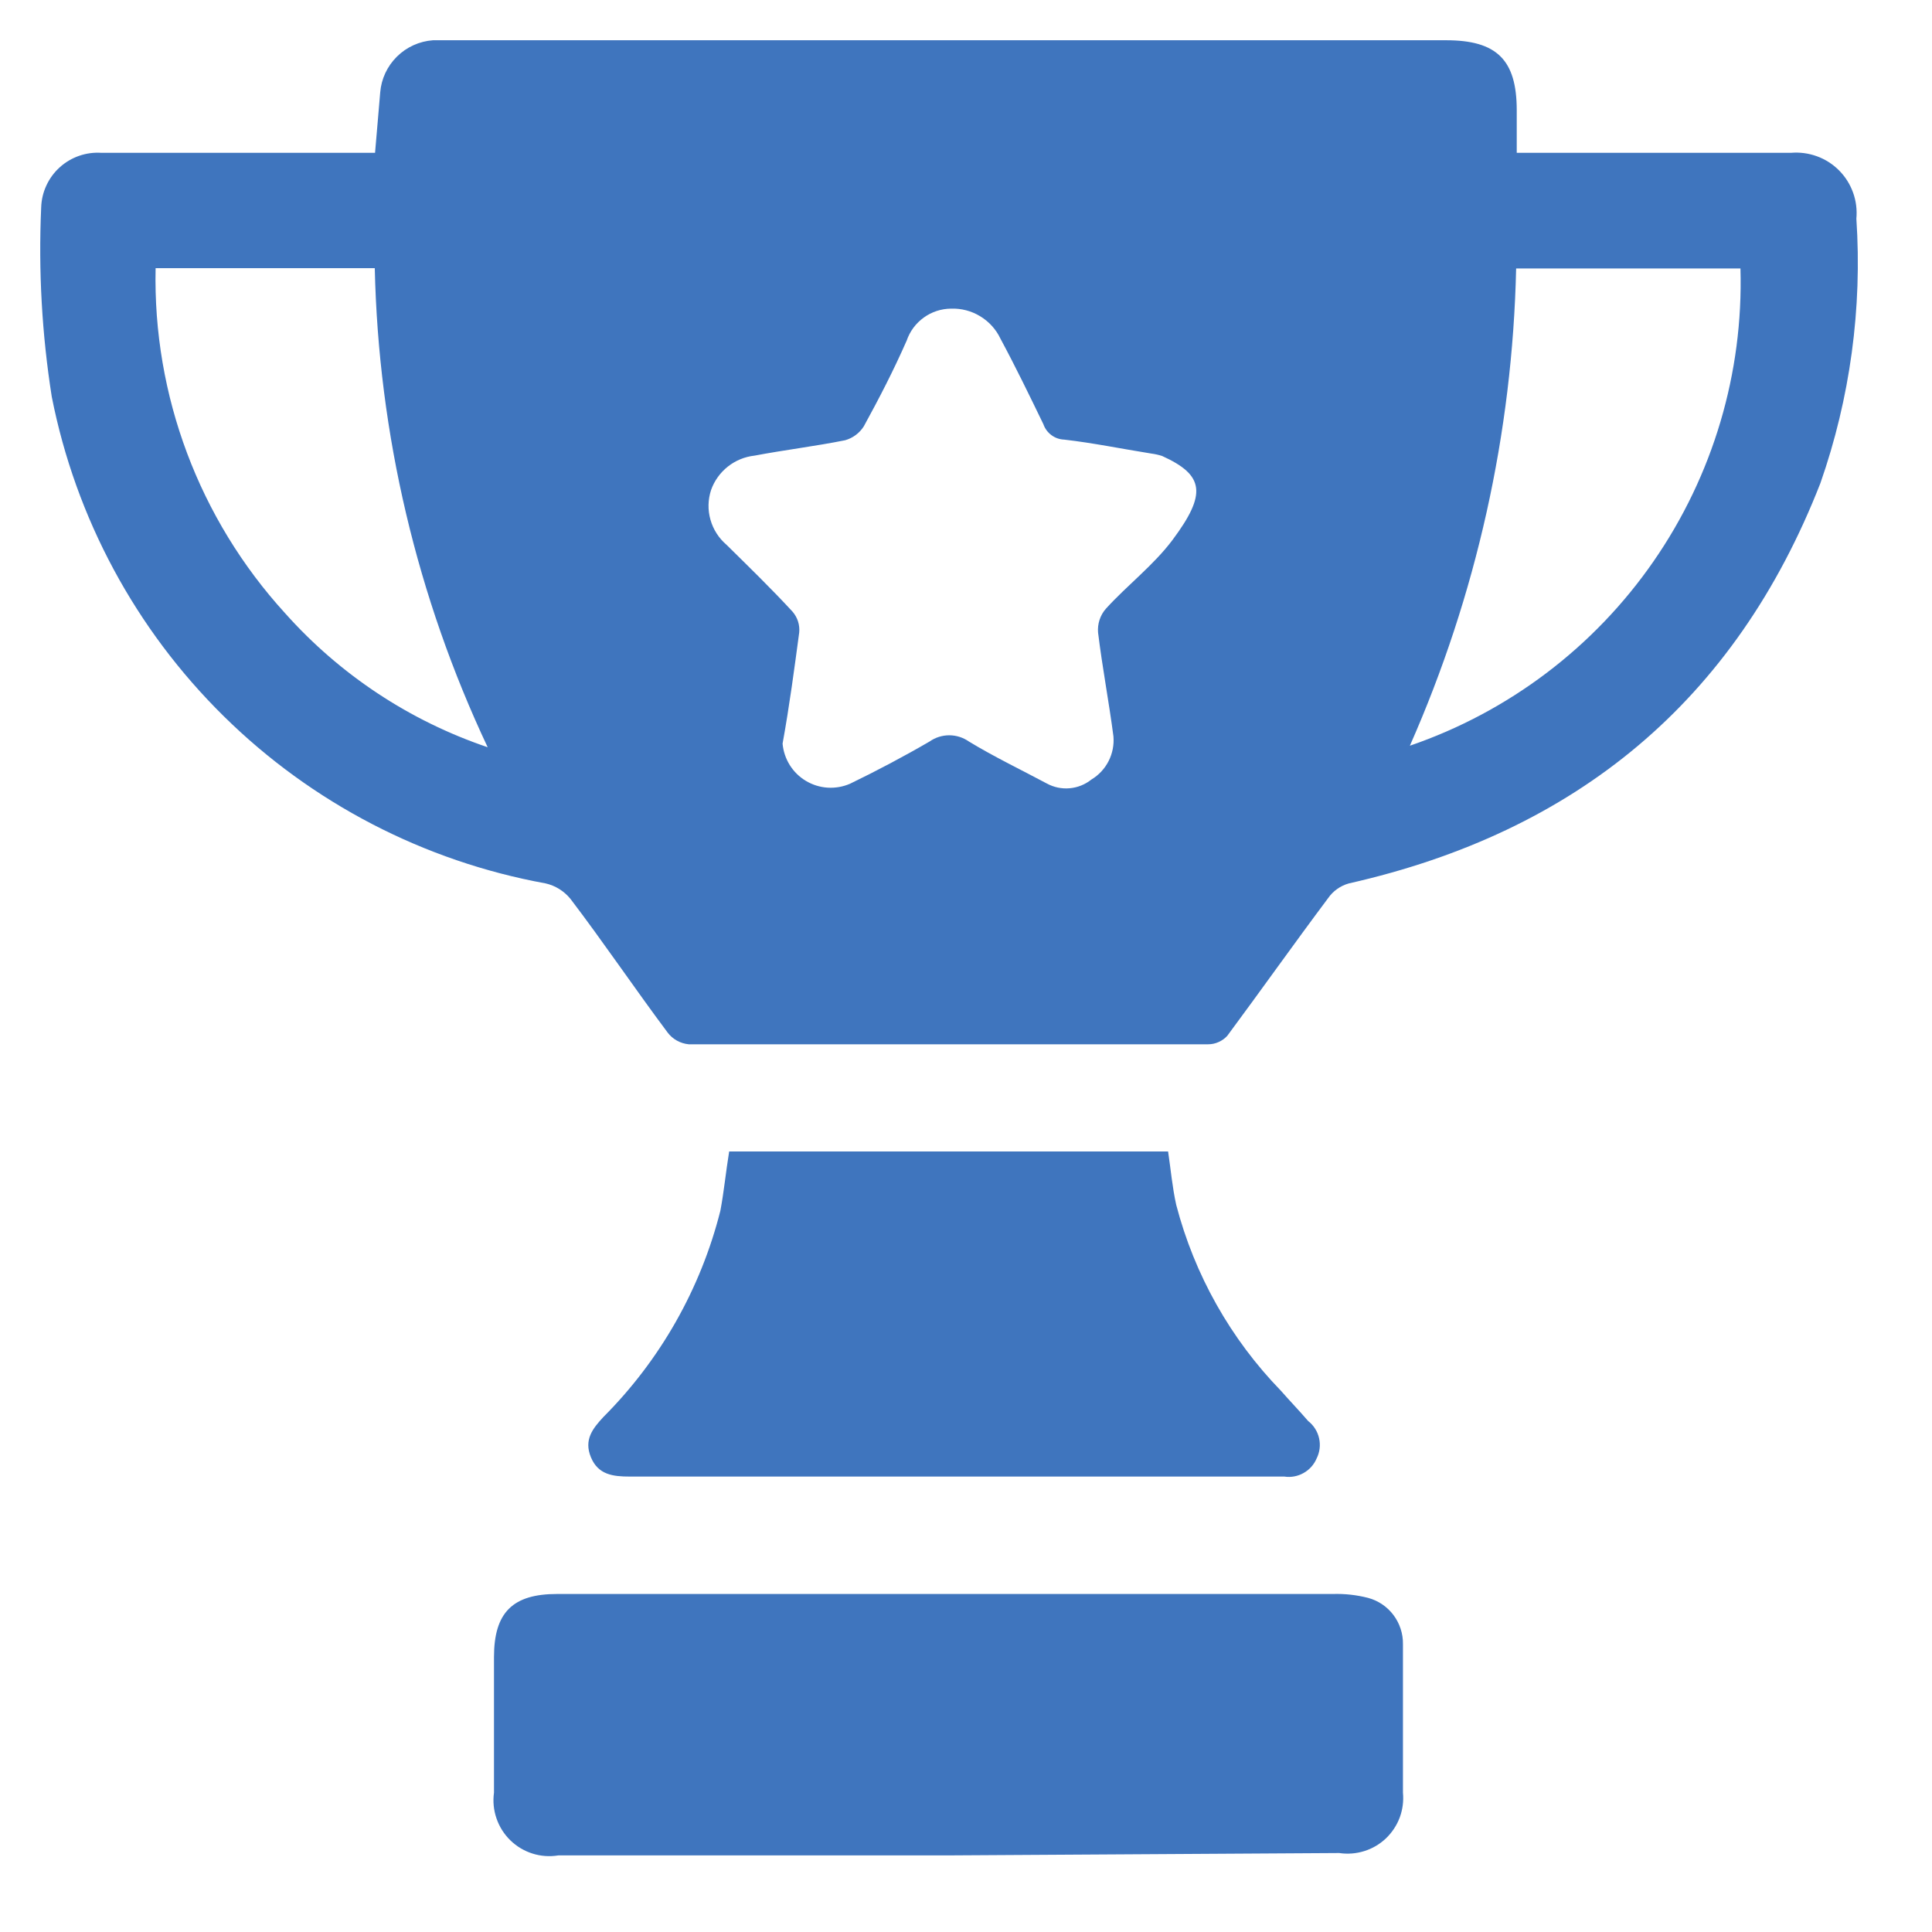 <svg width="48" height="48" viewBox="0 0 48 48" fill="none" xmlns="http://www.w3.org/2000/svg">
<path d="M9.318 3.797C9.363 3.25 9.408 2.77 9.446 2.297C9.473 1.96 9.621 1.644 9.862 1.406C10.102 1.168 10.421 1.024 10.758 1C10.901 1 11.036 1 11.178 1C19.428 1 27.678 1 35.928 1C37.188 1 37.683 1.488 37.683 2.74V3.797H44.493C44.712 3.778 44.933 3.807 45.14 3.882C45.347 3.957 45.535 4.077 45.69 4.233C45.846 4.389 45.965 4.578 46.039 4.785C46.114 4.992 46.141 5.213 46.121 5.433C46.269 7.66 45.965 9.895 45.228 12.002C43.113 17.418 39.161 20.672 33.513 21.948C33.303 22.006 33.12 22.136 32.996 22.315C32.148 23.448 31.331 24.602 30.491 25.735C30.431 25.801 30.358 25.853 30.276 25.889C30.195 25.926 30.107 25.945 30.018 25.945C25.713 25.945 21.411 25.945 17.111 25.945C17.008 25.935 16.908 25.904 16.818 25.854C16.727 25.803 16.648 25.735 16.586 25.652C15.768 24.558 14.988 23.402 14.171 22.33C14.014 22.138 13.797 22.003 13.556 21.948C10.533 21.397 7.746 19.95 5.558 17.793C3.369 15.637 1.881 12.872 1.286 9.857C1.041 8.303 0.953 6.727 1.023 5.155C1.029 4.966 1.072 4.78 1.152 4.609C1.231 4.437 1.344 4.283 1.484 4.157C1.624 4.03 1.788 3.933 1.967 3.871C2.145 3.809 2.335 3.784 2.523 3.797H9.333H9.318ZM19.443 18.475C19.46 18.665 19.521 18.847 19.622 19.009C19.723 19.17 19.861 19.305 20.024 19.402C20.187 19.499 20.372 19.557 20.561 19.569C20.751 19.581 20.941 19.548 21.116 19.473C21.783 19.15 22.451 18.797 23.096 18.422C23.238 18.322 23.409 18.268 23.583 18.268C23.758 18.268 23.928 18.322 24.071 18.422C24.701 18.805 25.361 19.12 26.006 19.465C26.18 19.56 26.378 19.602 26.575 19.584C26.773 19.567 26.961 19.491 27.116 19.367C27.298 19.258 27.446 19.099 27.543 18.909C27.639 18.72 27.681 18.507 27.663 18.295C27.551 17.433 27.386 16.578 27.281 15.715C27.272 15.608 27.285 15.501 27.318 15.399C27.352 15.297 27.405 15.203 27.476 15.123C28.008 14.537 28.661 14.043 29.133 13.412C29.981 12.273 29.928 11.807 28.871 11.328C28.783 11.3 28.692 11.28 28.601 11.268C27.851 11.148 27.161 11.005 26.441 10.922C26.326 10.918 26.215 10.88 26.123 10.811C26.03 10.743 25.961 10.649 25.923 10.54C25.578 9.828 25.233 9.115 24.858 8.418C24.749 8.186 24.574 7.992 24.355 7.859C24.137 7.725 23.884 7.659 23.628 7.668C23.385 7.67 23.148 7.747 22.951 7.89C22.753 8.032 22.605 8.232 22.526 8.463C22.196 9.213 21.843 9.895 21.461 10.592C21.354 10.761 21.188 10.884 20.996 10.938C20.246 11.088 19.496 11.178 18.746 11.32C18.503 11.347 18.274 11.441 18.083 11.592C17.892 11.744 17.747 11.945 17.666 12.175C17.588 12.414 17.582 12.67 17.651 12.912C17.719 13.153 17.857 13.37 18.048 13.533C18.603 14.08 19.166 14.627 19.691 15.197C19.752 15.268 19.798 15.35 19.827 15.439C19.855 15.528 19.865 15.622 19.856 15.715C19.736 16.608 19.616 17.523 19.443 18.475ZM43.241 6.67H37.668C37.577 10.758 36.68 14.787 35.028 18.527C37.483 17.685 39.604 16.081 41.081 13.947C42.559 11.814 43.316 9.264 43.241 6.67ZM3.866 6.662C3.796 9.827 4.949 12.897 7.083 15.235C8.444 16.762 10.178 17.909 12.116 18.565C10.359 14.837 9.403 10.783 9.311 6.662H3.866Z" fill="#3F75BE"/>
<path d="M23.546 46.097H13.871C13.656 46.132 13.437 46.117 13.229 46.051C13.022 45.986 12.834 45.873 12.678 45.721C12.523 45.569 12.405 45.383 12.335 45.177C12.264 44.972 12.243 44.753 12.273 44.538C12.273 43.42 12.273 42.288 12.273 41.17C12.273 40.053 12.746 39.602 13.841 39.602H33.116C33.411 39.593 33.707 39.626 33.993 39.7C34.244 39.768 34.465 39.918 34.621 40.126C34.777 40.334 34.86 40.588 34.856 40.847C34.856 42.078 34.856 43.307 34.856 44.538C34.876 44.747 34.849 44.958 34.776 45.155C34.702 45.352 34.584 45.53 34.432 45.675C34.279 45.82 34.095 45.928 33.894 45.99C33.694 46.053 33.481 46.069 33.273 46.038L23.546 46.097Z" fill="#3F75BE"/>
<path d="M18.116 28.608H29.021C29.088 29.058 29.126 29.5 29.223 29.935C29.677 31.674 30.574 33.266 31.826 34.555C32.043 34.803 32.268 35.035 32.501 35.305C32.638 35.412 32.734 35.563 32.772 35.732C32.811 35.902 32.789 36.08 32.711 36.235C32.646 36.389 32.532 36.516 32.386 36.597C32.241 36.679 32.073 36.71 31.908 36.685H15.648C15.228 36.685 14.861 36.64 14.681 36.205C14.501 35.77 14.726 35.492 14.988 35.208C16.403 33.791 17.409 32.019 17.898 30.078C17.988 29.598 18.033 29.117 18.116 28.608Z" fill="#3F75BE"/>
</svg>
